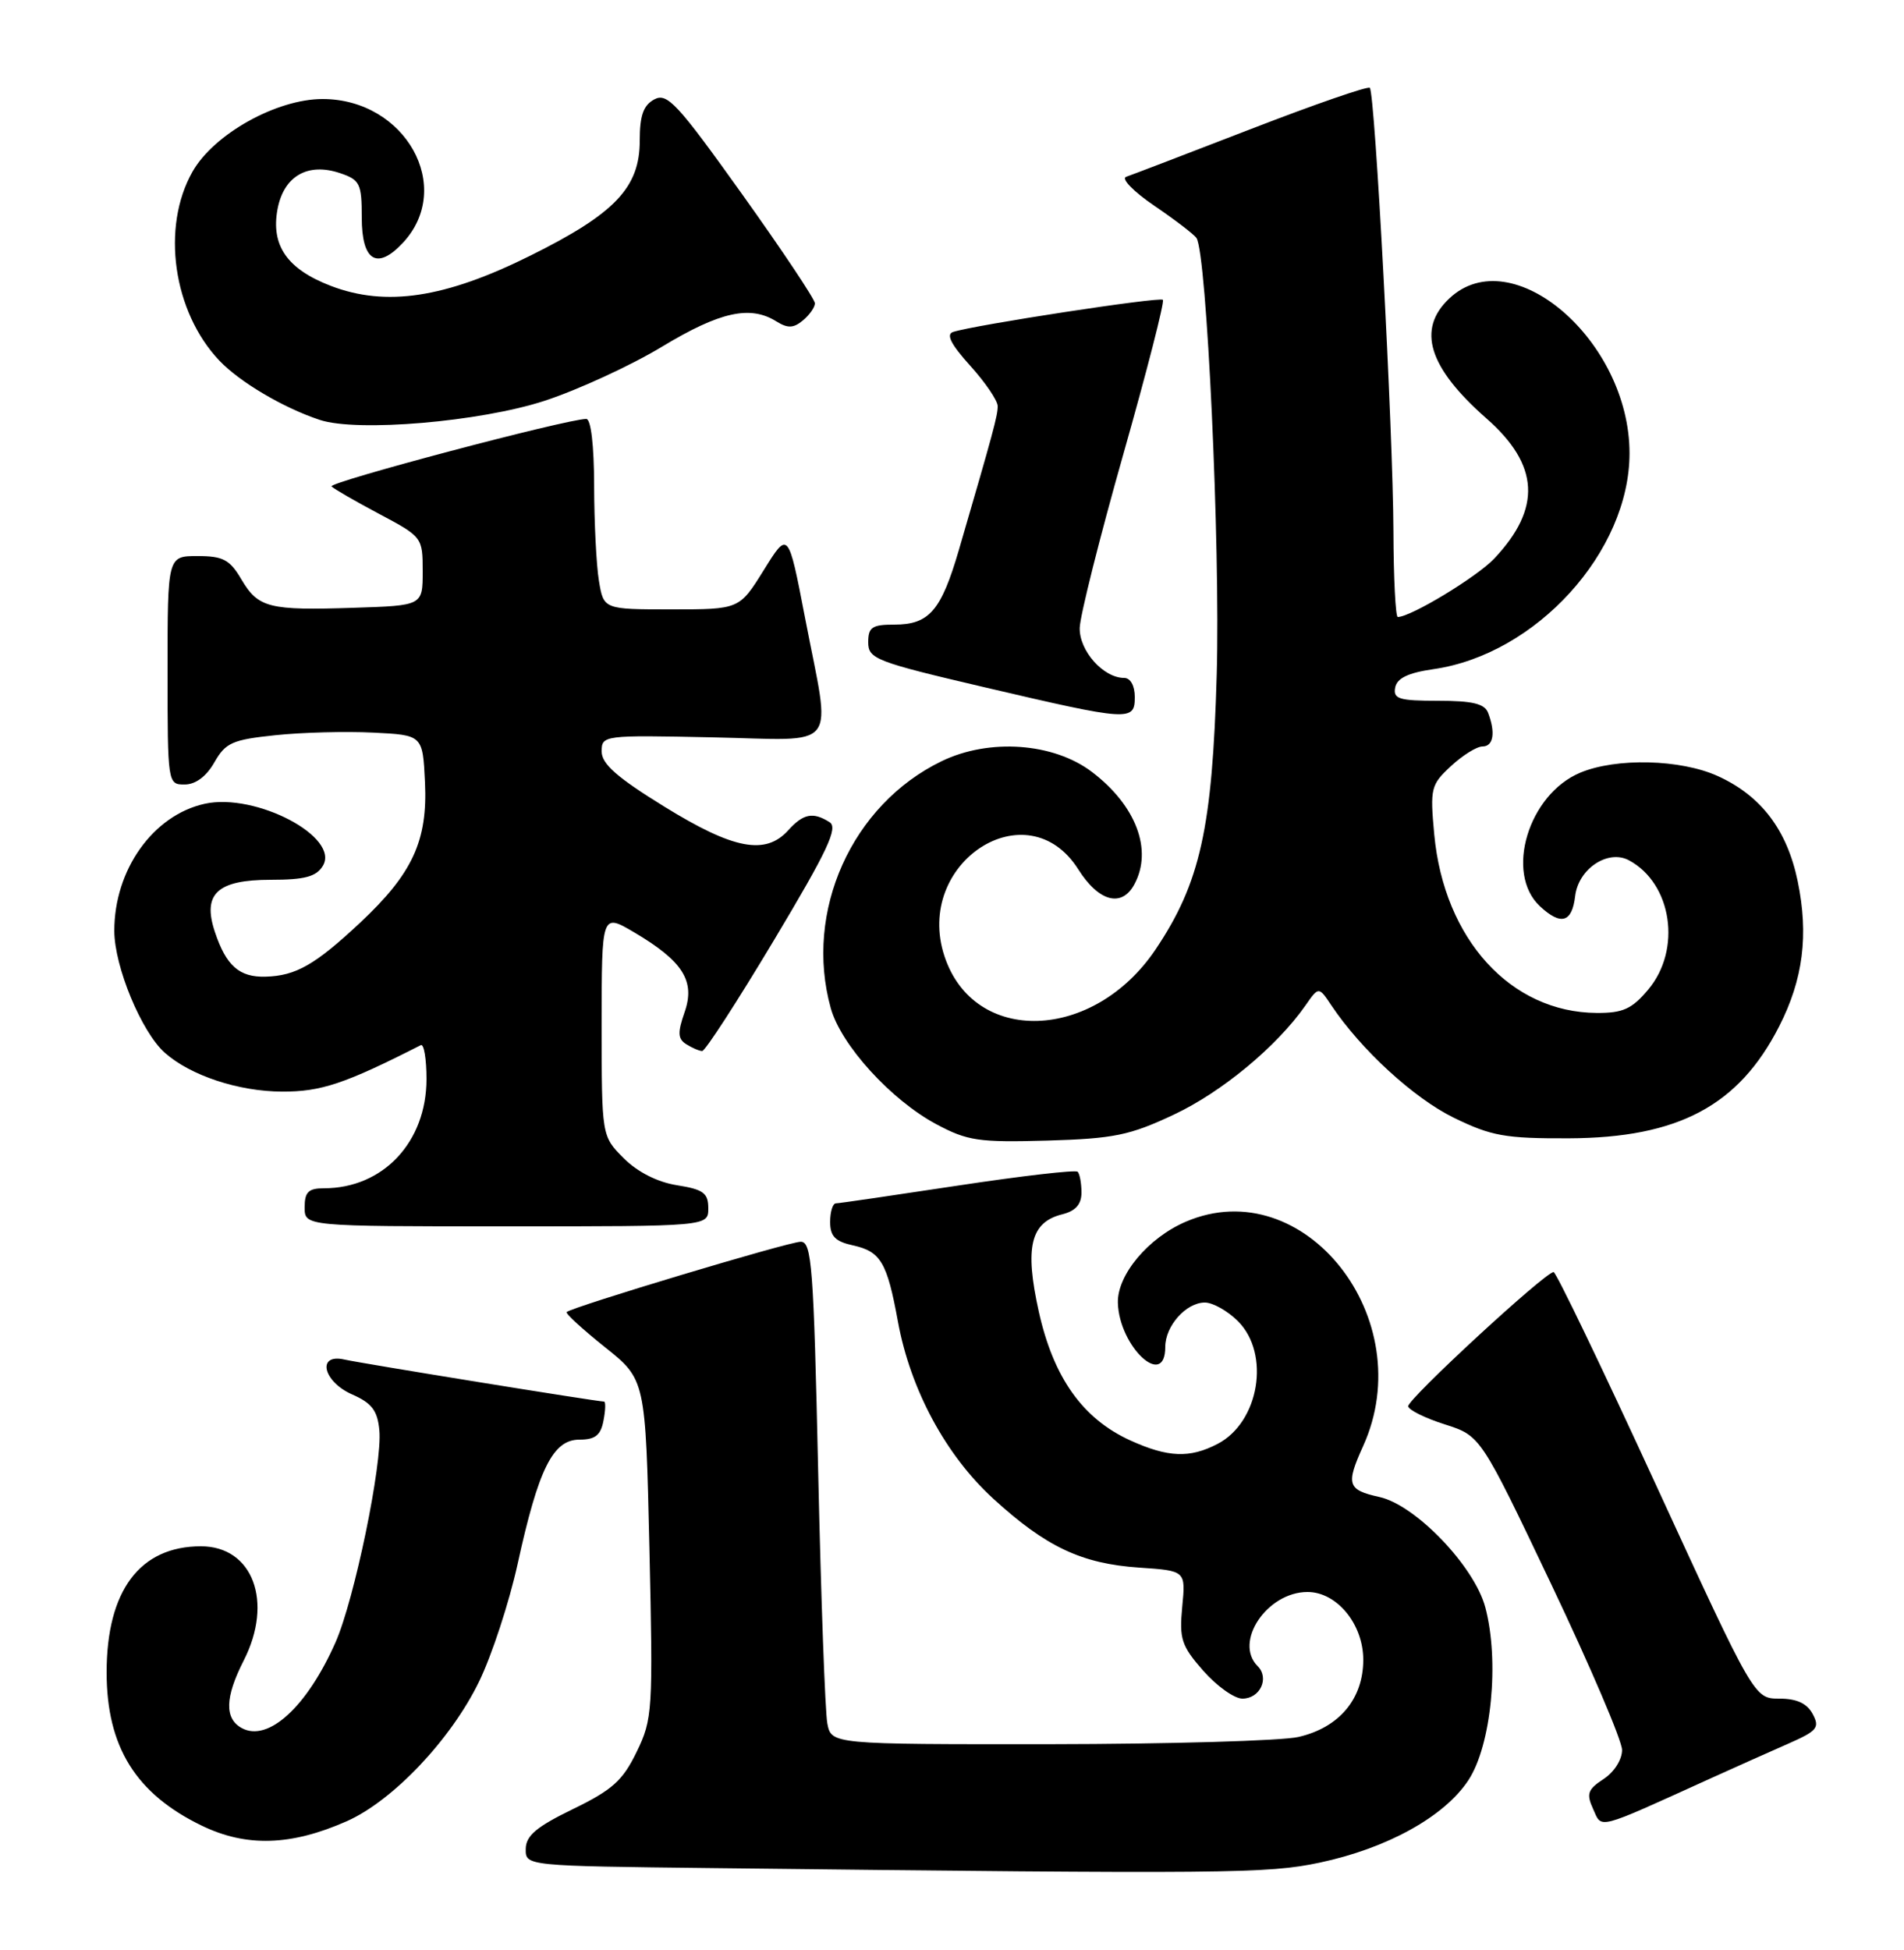 <?xml version="1.0" encoding="UTF-8" standalone="no"?>
<!DOCTYPE svg PUBLIC "-//W3C//DTD SVG 1.1//EN" "http://www.w3.org/Graphics/SVG/1.1/DTD/svg11.dtd" >
<svg xmlns="http://www.w3.org/2000/svg" xmlns:xlink="http://www.w3.org/1999/xlink" version="1.1" viewBox="0 0 250 256">
 <g >
 <path fill="currentColor"
d=" M 173.28 244.53 C 182.14 242.65 189.64 238.50 192.79 233.73 C 195.82 229.16 196.91 218.06 195.02 211.00 C 193.57 205.60 185.86 197.57 181.12 196.53 C 176.92 195.60 176.69 194.90 178.98 189.85 C 186.55 173.16 171.23 153.74 155.72 160.38 C 150.77 162.49 146.68 167.38 146.78 171.04 C 146.95 176.80 153.00 182.44 153.00 176.83 C 153.00 174.07 155.74 171.00 158.20 171.00 C 159.24 171.00 161.20 172.10 162.55 173.45 C 166.84 177.75 165.34 186.74 159.85 189.57 C 156.21 191.46 153.35 191.34 148.43 189.11 C 142.17 186.27 138.33 180.87 136.40 172.21 C 134.52 163.74 135.30 160.46 139.47 159.42 C 141.23 158.98 142.00 158.11 142.00 156.56 C 142.00 155.33 141.77 154.11 141.50 153.83 C 141.22 153.56 134.14 154.38 125.75 155.65 C 117.36 156.92 110.16 157.98 109.75 157.98 C 109.34 157.99 109.00 159.09 109.00 160.42 C 109.00 162.30 109.67 162.99 112.01 163.50 C 115.64 164.30 116.48 165.72 117.90 173.50 C 119.54 182.43 124.18 191.05 130.43 196.76 C 137.34 203.08 142.03 205.29 149.59 205.80 C 155.69 206.21 155.69 206.21 155.23 210.94 C 154.83 215.17 155.12 216.07 157.99 219.34 C 159.76 221.35 162.07 223.00 163.13 223.00 C 165.45 223.00 166.71 220.31 165.13 218.73 C 161.96 215.56 166.38 209.00 171.68 209.00 C 175.53 209.00 179.00 213.22 179.00 217.90 C 179.00 223.03 175.84 226.80 170.50 228.03 C 168.30 228.54 153.60 228.96 137.83 228.98 C 109.16 229.00 109.16 229.00 108.63 226.25 C 108.34 224.74 107.80 209.89 107.43 193.25 C 106.83 166.21 106.59 163.00 105.13 163.02 C 103.54 163.03 75.07 171.59 74.41 172.25 C 74.23 172.44 76.48 174.50 79.42 176.85 C 84.76 181.11 84.76 181.11 85.27 203.30 C 85.75 224.62 85.69 225.68 83.59 230.00 C 81.77 233.76 80.40 234.99 75.23 237.50 C 70.43 239.83 69.05 241.00 69.03 242.73 C 69.00 244.97 69.00 244.97 93.75 245.25 C 161.29 246.03 166.41 245.98 173.28 244.53 Z  M 45.52 239.10 C 51.59 236.41 59.21 228.37 62.91 220.75 C 64.58 217.31 66.86 210.36 67.97 205.30 C 70.70 192.83 72.60 189.00 76.07 189.00 C 78.15 189.00 78.88 188.43 79.24 186.50 C 79.51 185.12 79.54 184.00 79.31 184.00 C 78.39 184.00 47.34 178.97 45.25 178.49 C 41.56 177.63 42.38 181.37 46.25 183.07 C 48.82 184.20 49.57 185.18 49.81 187.77 C 50.23 192.12 46.53 210.02 44.05 215.62 C 40.31 224.07 35.23 228.73 31.77 226.88 C 29.46 225.64 29.53 222.84 32.00 218.00 C 35.93 210.29 33.20 203.00 26.38 203.00 C 18.36 203.00 14.00 208.83 14.00 219.55 C 14.00 229.32 17.83 235.49 26.50 239.68 C 32.35 242.51 38.21 242.33 45.52 239.10 Z  M 224.50 233.52 C 227.80 232.03 232.43 229.95 234.79 228.92 C 238.61 227.24 238.97 226.81 238.01 225.02 C 237.26 223.62 235.92 223.00 233.64 223.00 C 230.34 223.00 230.34 223.00 217.46 195.00 C 210.38 179.60 204.32 167.00 203.99 167.00 C 202.89 167.00 184.77 183.73 184.90 184.62 C 184.97 185.11 187.13 186.18 189.72 187.00 C 194.41 188.50 194.41 188.50 203.69 208.00 C 208.79 218.72 212.97 228.50 212.98 229.73 C 212.99 231.00 211.95 232.64 210.56 233.55 C 208.47 234.92 208.27 235.49 209.18 237.49 C 210.37 240.11 209.40 240.37 224.50 233.52 Z  M 93.00 158.63 C 93.00 156.62 92.36 156.15 88.89 155.60 C 86.31 155.19 83.71 153.87 81.89 152.05 C 79.00 149.15 79.00 149.15 79.00 134.52 C 79.00 119.89 79.00 119.89 83.25 122.39 C 89.67 126.18 91.32 128.78 89.89 132.88 C 88.95 135.58 88.99 136.38 90.11 137.09 C 90.88 137.57 91.82 137.98 92.20 137.98 C 92.59 137.99 96.83 131.44 101.63 123.42 C 108.66 111.68 110.08 108.66 108.93 107.94 C 106.75 106.56 105.48 106.81 103.50 109.00 C 100.51 112.31 96.32 111.51 87.25 105.91 C 81.03 102.08 79.00 100.29 79.00 98.66 C 79.00 96.53 79.21 96.50 93.50 96.80 C 110.50 97.15 109.13 98.92 105.70 81.09 C 103.50 69.67 103.50 69.67 100.29 74.84 C 97.08 80.00 97.08 80.00 88.17 80.00 C 79.26 80.00 79.26 80.00 78.64 76.25 C 78.30 74.19 78.02 68.56 78.01 63.75 C 78.00 58.47 77.59 55.00 76.98 55.00 C 74.44 55.00 43.00 63.33 43.53 63.86 C 43.86 64.19 46.68 65.82 49.81 67.48 C 55.44 70.47 55.50 70.55 55.50 75.00 C 55.50 79.50 55.50 79.50 46.50 79.79 C 35.28 80.16 33.91 79.81 31.68 76.04 C 30.17 73.47 29.28 73.00 25.94 73.00 C 22.00 73.00 22.00 73.00 22.00 88.00 C 22.00 102.89 22.02 103.00 24.25 102.99 C 25.68 102.99 27.10 101.93 28.15 100.08 C 29.62 97.50 30.51 97.11 36.15 96.52 C 39.64 96.15 45.42 96.00 49.00 96.18 C 55.50 96.50 55.50 96.50 55.80 102.70 C 56.16 110.38 54.17 114.69 47.28 121.14 C 41.38 126.66 38.84 128.11 34.88 128.22 C 31.42 128.32 29.69 126.79 28.21 122.33 C 26.55 117.34 28.53 115.50 35.56 115.50 C 39.99 115.50 41.52 115.10 42.38 113.69 C 44.71 109.91 33.60 104.05 26.89 105.52 C 20.10 107.01 14.99 114.20 15.01 122.22 C 15.02 126.91 18.58 135.49 21.64 138.21 C 25.01 141.20 31.32 143.29 37.05 143.31 C 42.14 143.33 45.29 142.28 55.25 137.21 C 55.66 137.00 56.00 139.01 56.00 141.67 C 55.99 149.95 50.30 156.00 42.53 156.00 C 40.50 156.00 40.00 156.49 40.00 158.50 C 40.00 161.00 40.00 161.00 66.50 161.00 C 93.00 161.00 93.00 161.00 93.00 158.63 Z  M 154.11 146.34 C 160.42 143.38 167.65 137.38 171.41 132.00 C 173.15 129.50 173.15 129.50 174.82 132.00 C 178.71 137.81 185.63 144.16 190.87 146.73 C 195.83 149.15 197.62 149.47 206.00 149.44 C 220.36 149.38 228.30 145.16 233.61 134.74 C 236.76 128.57 237.50 122.74 236.04 115.68 C 234.64 108.94 231.23 104.46 225.54 101.88 C 220.67 99.67 212.23 99.46 207.49 101.44 C 200.68 104.29 197.55 114.64 202.20 118.98 C 204.96 121.54 206.41 121.13 206.82 117.65 C 207.24 114.06 211.13 111.47 213.88 112.94 C 219.54 115.97 220.84 124.66 216.41 129.92 C 214.28 132.46 213.09 133.00 209.66 132.98 C 198.36 132.92 189.61 123.31 188.32 109.55 C 187.76 103.49 187.87 103.03 190.51 100.58 C 192.04 99.16 193.90 98.00 194.65 98.00 C 196.09 98.00 196.39 96.19 195.39 93.58 C 194.93 92.38 193.34 92.00 188.82 92.00 C 183.69 92.00 182.90 91.76 183.19 90.26 C 183.43 89.03 184.89 88.33 188.21 87.85 C 201.71 85.92 213.96 72.43 213.96 59.50 C 213.96 44.72 198.53 31.45 190.31 39.17 C 186.00 43.22 187.55 48.23 195.17 54.93 C 202.13 61.04 202.44 66.72 196.19 73.34 C 193.91 75.75 185.24 81.00 183.53 81.00 C 183.24 81.00 182.98 75.94 182.96 69.75 C 182.91 56.67 180.54 12.21 179.86 11.53 C 179.61 11.28 172.59 13.71 164.27 16.93 C 155.94 20.15 148.56 22.98 147.87 23.21 C 147.17 23.44 148.83 25.15 151.55 27.00 C 154.27 28.85 156.77 30.76 157.10 31.25 C 158.45 33.23 160.24 71.63 159.76 88.50 C 159.19 108.72 157.60 115.90 151.74 124.63 C 143.60 136.75 127.88 137.26 124.01 125.53 C 119.96 113.25 134.90 103.55 141.58 114.13 C 144.27 118.39 147.30 119.19 148.96 116.07 C 151.37 111.57 149.17 105.76 143.40 101.36 C 138.36 97.51 129.90 96.90 123.64 99.93 C 111.84 105.64 105.55 119.65 109.08 132.35 C 110.42 137.19 117.00 144.42 122.96 147.60 C 127.04 149.78 128.52 149.99 137.50 149.74 C 146.26 149.48 148.32 149.06 154.11 146.34 Z  M 149.00 91.50 C 149.00 90.03 148.43 89.00 147.61 89.00 C 144.86 89.00 141.68 85.41 141.77 82.41 C 141.82 80.81 144.39 70.57 147.49 59.65 C 150.59 48.73 152.93 39.60 152.69 39.36 C 152.27 38.94 127.93 42.67 125.14 43.58 C 124.19 43.89 124.87 45.22 127.39 48.01 C 129.38 50.21 131.00 52.60 131.00 53.32 C 131.00 54.57 130.46 56.57 125.90 72.21 C 123.57 80.19 122.00 82.00 117.43 82.00 C 114.51 82.00 114.00 82.34 114.00 84.32 C 114.00 86.50 114.98 86.88 129.25 90.22 C 148.35 94.69 149.00 94.73 149.00 91.50 Z  M 71.50 52.62 C 75.90 51.18 82.85 47.98 86.95 45.50 C 94.54 40.92 98.50 40.05 101.93 42.19 C 103.43 43.12 104.18 43.10 105.42 42.07 C 106.29 41.35 107.00 40.33 107.00 39.82 C 107.00 39.30 102.69 32.84 97.41 25.45 C 88.93 13.58 87.60 12.14 85.91 13.05 C 84.48 13.82 84.00 15.16 84.00 18.46 C 84.00 24.63 80.75 28.05 69.60 33.58 C 58.43 39.13 50.69 40.30 43.46 37.54 C 37.71 35.34 35.55 32.23 36.44 27.46 C 37.26 23.11 40.41 21.30 44.65 22.73 C 47.26 23.61 47.50 24.10 47.50 28.57 C 47.50 34.28 49.51 35.51 52.90 31.88 C 59.70 24.58 53.24 13.01 42.36 13.00 C 36.31 13.00 28.07 17.60 25.27 22.55 C 21.14 29.84 22.72 40.93 28.80 47.34 C 31.48 50.16 37.21 53.55 42.00 55.13 C 46.92 56.75 63.03 55.38 71.50 52.62 Z "/>
</g>
</svg>